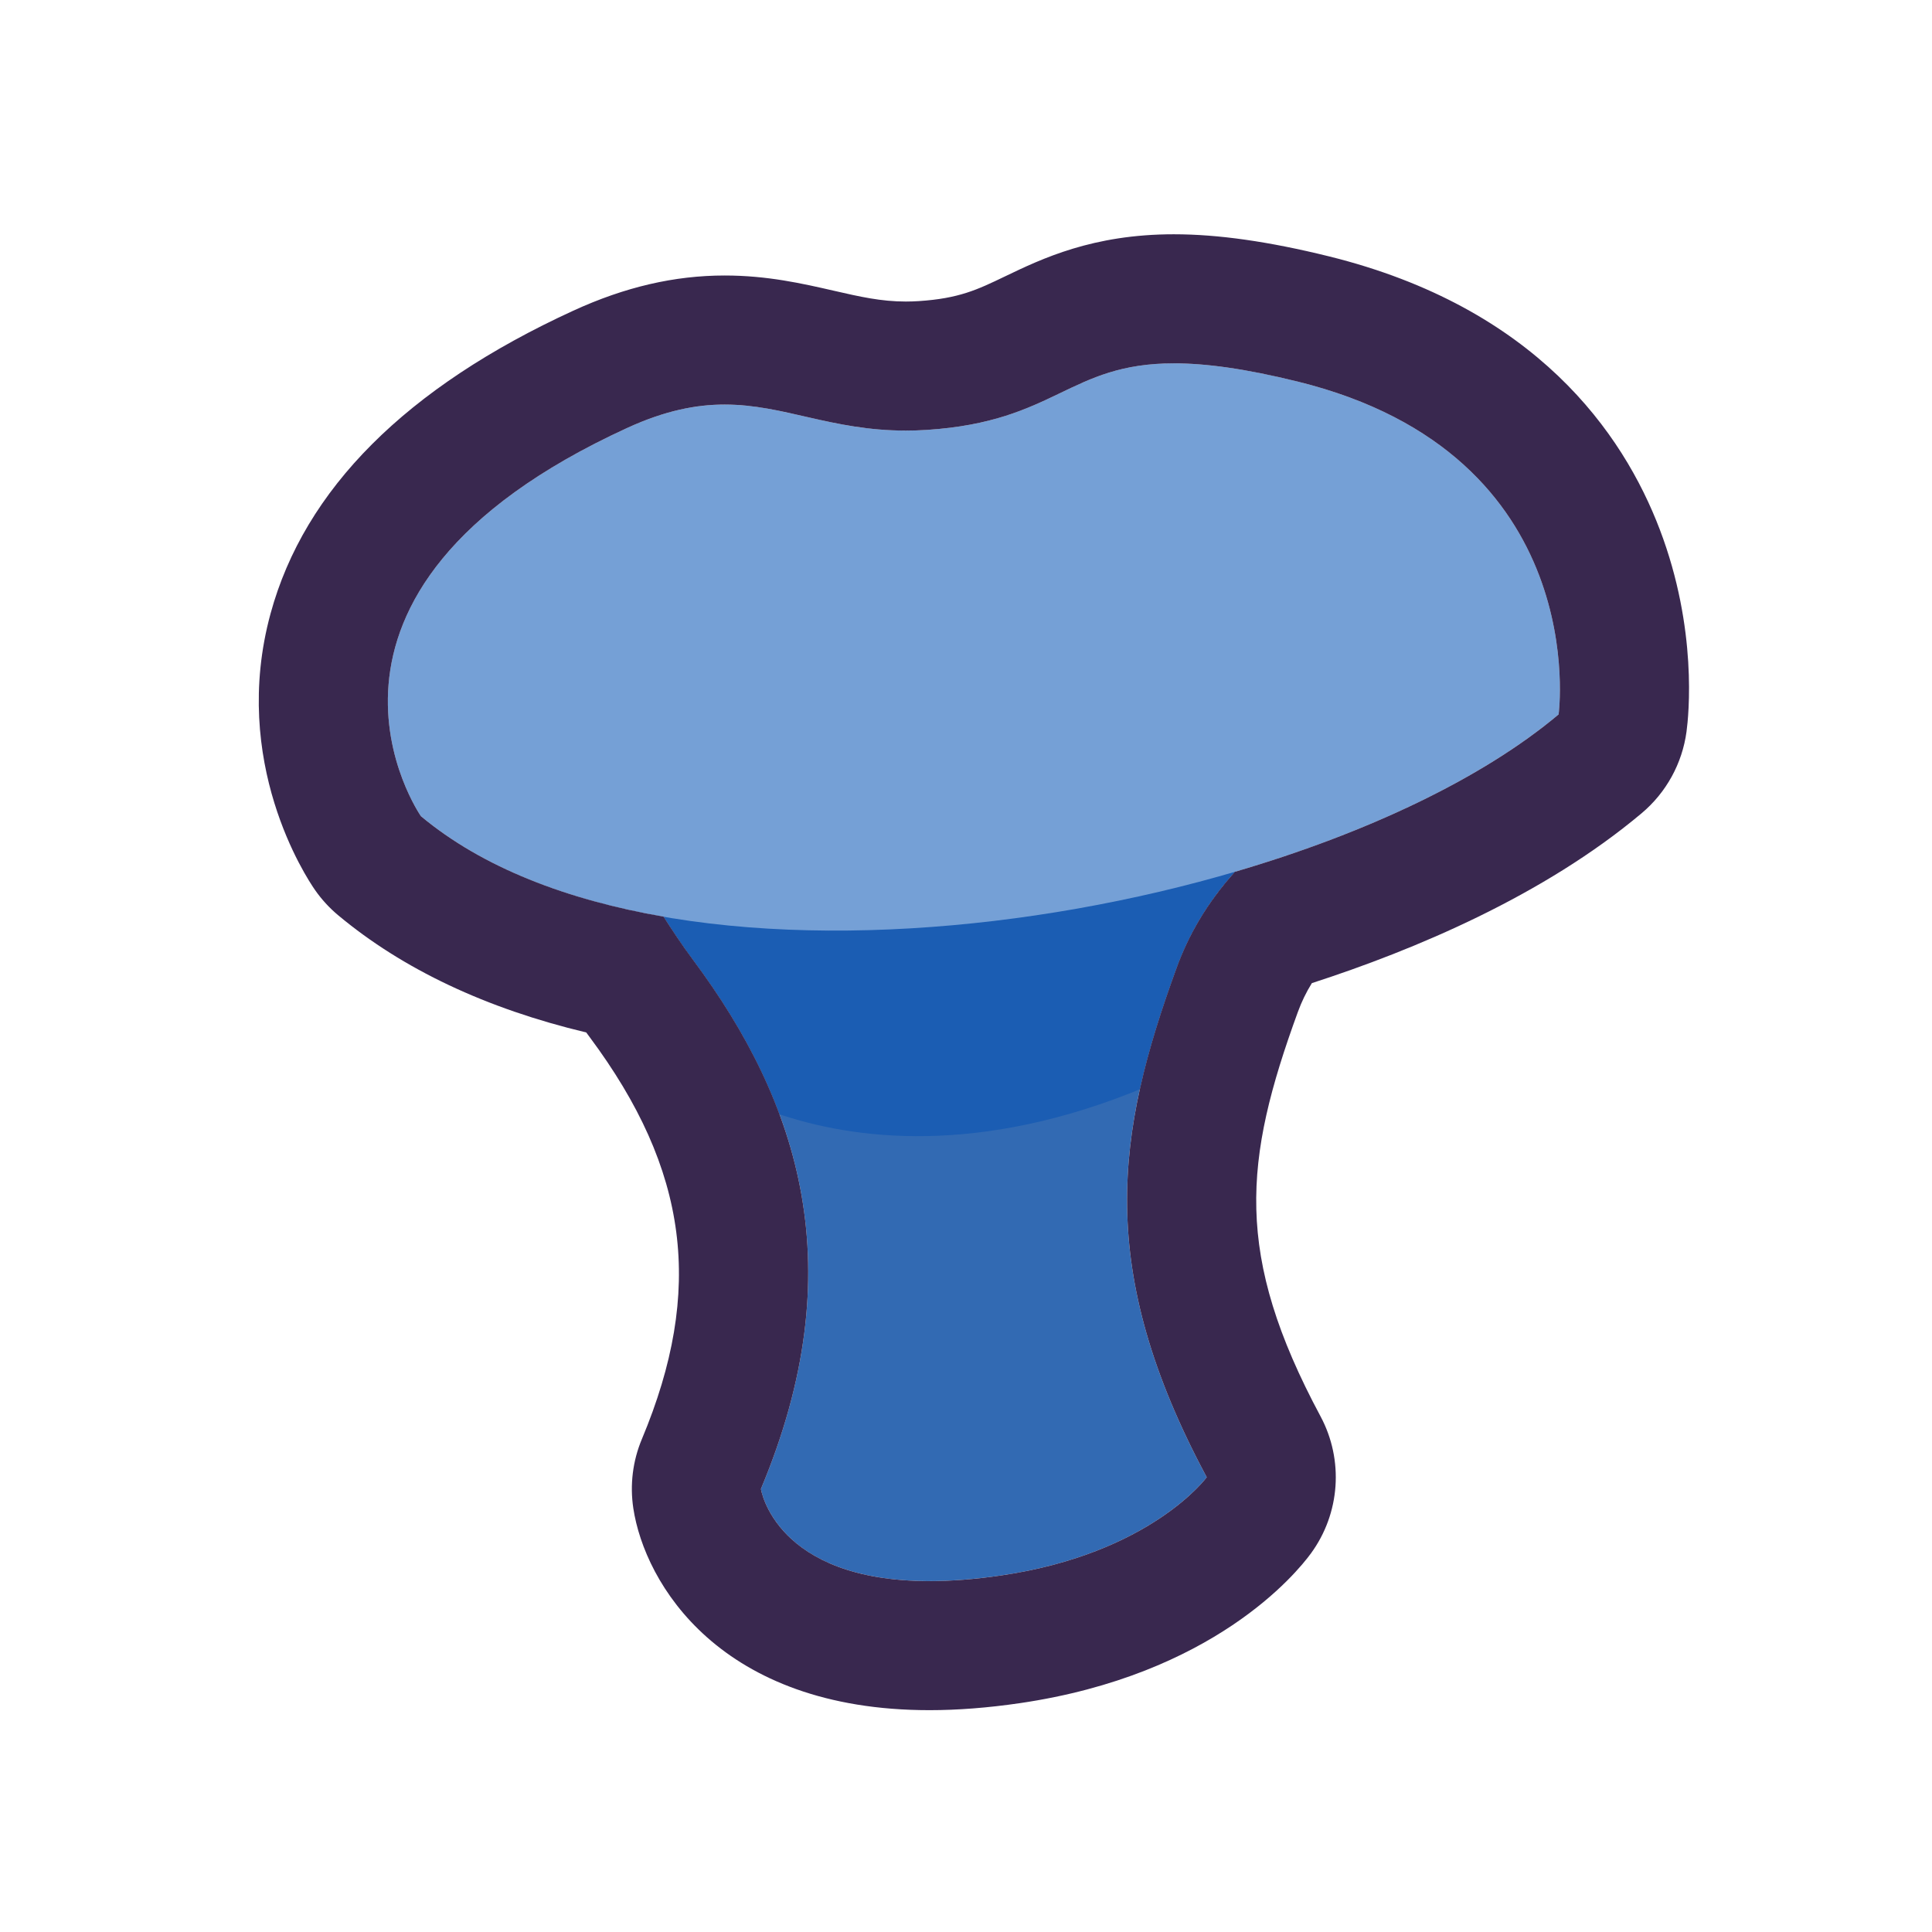<?xml version="1.0" encoding="UTF-8" standalone="no"?>
<!-- Created with Inkscape (http://www.inkscape.org/) -->

<svg
   width="170"
   height="170"
   viewBox="0 0 44.979 44.979"
   version="1.1"
   id="svg1112"
   xmlns:xlink="http://www.w3.org/1999/xlink"
   xmlns="http://www.w3.org/2000/svg"
   xmlns:svg="http://www.w3.org/2000/svg">
  <defs
     id="defs1109">
    <clipPath
       id="SVGID_18_">
      <use
         xlink:href="#SVGID_17_"
         overflow="visible"
         id="use517"
         x="0"
         y="0"
         width="100%"
         height="100%" />
    </clipPath>
    <path
       id="SVGID_17_"
       d="m 376.449,116.609 -5.125,38.75 9.25,19.25 c 2.47,3.315 41.384,10.603 43.296,15.395 5.67,2.74 16.28,5.343 30.811,-1.834 0.889,-3.945 51.108,-19.005 52.269,-22.185 l 3.875,-46.625 -23.375,-14.875 -83.125,0.5 z" />
    <clipPath
       id="SVGID_20_">
      <use
         xlink:href="#SVGID_19_"
         overflow="visible"
         id="use544"
         x="0"
         y="0"
         width="100%"
         height="100%" />
    </clipPath>
    <path
       id="SVGID_19_"
       d="m 396.057,327.923 c 16.963,6.422 15.968,9.796 21.581,17.331 9.367,12.577 14.06,27.139 5.958,46.478 0,0 1.586,10.457 21.085,7.604 13.175,-1.928 18.08,-8.631 18.08,-8.631 -9.81,-18.311 -7.957,-30.204 -2.646,-44.761 2.751,-7.54 9.621,-15.563 28.804,-22.27 l -49.538,-20.582 z" />
  </defs>
  <g
     id="layer1">
    <g
       id="INDIGO_2"
       transform="matrix(0.265,0,0,0.265,-94.538,-69.145)">
      <g
         id="g539">
        <path
           fill="#326ab3"
           d="m 396.057,327.923 c 16.963,6.422 15.968,9.796 21.581,17.331 9.367,12.577 14.06,27.139 5.958,46.478 0,0 1.586,10.457 21.085,7.604 13.175,-1.928 18.08,-8.631 18.08,-8.631 -9.81,-18.311 -7.957,-30.204 -2.646,-44.761 2.751,-7.54 9.621,-15.563 28.804,-22.27 l -49.538,-20.582 z"
           id="path537" />
      </g>
      <g
         id="g549">
        <defs
           id="defs542">
          <path
             id="path1647"
             d="m 396.057,327.923 c 16.963,6.422 15.968,9.796 21.581,17.331 9.367,12.577 14.06,27.139 5.958,46.478 0,0 1.586,10.457 21.085,7.604 13.175,-1.928 18.08,-8.631 18.08,-8.631 -9.81,-18.311 -7.957,-30.204 -2.646,-44.761 2.751,-7.54 9.621,-15.563 28.804,-22.27 l -49.538,-20.582 z" />
        </defs>
        <clipPath
           id="clipPath1492">
          <use
             xlink:href="#SVGID_19_"
             overflow="visible"
             id="use1490"
             x="0"
             y="0"
             width="100%"
             height="100%" />
        </clipPath>
        <path
           clip-path="url(#SVGID_20_)"
           fill="#1b5db3"
           d="m 417.555,354.966 c 0,0 19.864,16.186 52.972,-5.641 l 9.563,-31.39 -82.154,6.131 z"
           id="path547" />
      </g>
      <g
         id="g553">
        <path
           fill="#75a0d6"
           d="m 393.725,332.629 c 0,0 -13.616,-19.549 18.122,-34.108 11.012,-5.051 15.342,0.888 26.346,0.17 14.688,-0.958 12.213,-9.272 32.571,-4.242 25.996,6.422 22.911,29.239 22.911,29.239 -21.287,17.882 -77.684,27.52 -99.95,8.941 z"
           id="path551" />
      </g>
      <g
         id="g559">
        <g
           id="g557">
          <path
             fill="#39284f"
             d="m 459.881,292.845 c 2.749,0 6.217,0.452 10.883,1.605 25.996,6.422 22.911,29.239 22.911,29.239 -6.712,5.638 -16.916,10.453 -28.438,13.826 -2.536,2.815 -4.108,5.654 -5.121,8.429 -5.312,14.557 -7.164,26.45 2.646,44.761 0,0 -4.905,6.703 -18.08,8.631 -2.341,0.343 -4.423,0.493 -6.276,0.493 -13.58,0 -14.809,-8.097 -14.809,-8.097 8.102,-19.339 3.409,-33.901 -5.958,-46.478 -1.039,-1.394 -1.851,-2.645 -2.593,-3.8 -8.459,-1.467 -15.903,-4.305 -21.32,-8.825 0,0 -13.616,-19.549 18.122,-34.108 3.348,-1.536 6.077,-2.056 8.565,-2.055 5.217,0 9.369,2.287 15.917,2.287 0.6,0 1.221,-0.019 1.863,-0.061 11.322,-0.738 12.444,-5.847 21.688,-5.847 m 0,-11.339 c -7.139,0 -11.598,2.142 -14.854,3.707 -2.423,1.164 -4.023,1.933 -7.573,2.165 -0.378,0.024 -0.756,0.037 -1.125,0.037 -2.18,0 -4.021,-0.421 -6.354,-0.955 -2.729,-0.625 -5.821,-1.332 -9.563,-1.332 -4.415,0 -8.763,1.01 -13.293,3.088 -14.673,6.731 -23.624,15.686 -26.604,26.616 -3.556,13.042 3.132,23.167 3.905,24.278 0.578,0.83 1.265,1.578 2.041,2.226 5.68,4.739 12.993,8.192 21.789,10.293 0.098,0.133 0.197,0.267 0.298,0.403 8.695,11.675 10.069,22.239 4.59,35.319 -0.805,1.919 -1.064,4.024 -0.752,6.082 0.999,6.587 7.604,17.735 26.019,17.735 2.476,0 5.14,-0.207 7.918,-0.613 17.016,-2.49 24.301,-11.395 25.589,-13.154 2.576,-3.52 2.904,-8.206 0.845,-12.051 -7.609,-14.202 -6.763,-22.436 -1.989,-35.52 0.328,-0.897 0.731,-1.732 1.23,-2.535 9.02,-2.919 20.343,-7.677 28.971,-14.924 2.159,-1.814 3.565,-4.368 3.943,-7.163 0.193,-1.43 0.989,-9.006 -2.348,-17.766 -3.225,-8.468 -10.888,-19.505 -29.08,-24 -5.273,-1.302 -9.722,-1.936 -13.603,-1.936 z"
             id="path555" />
        </g>
      </g>
    </g>
  </g>
</svg>
